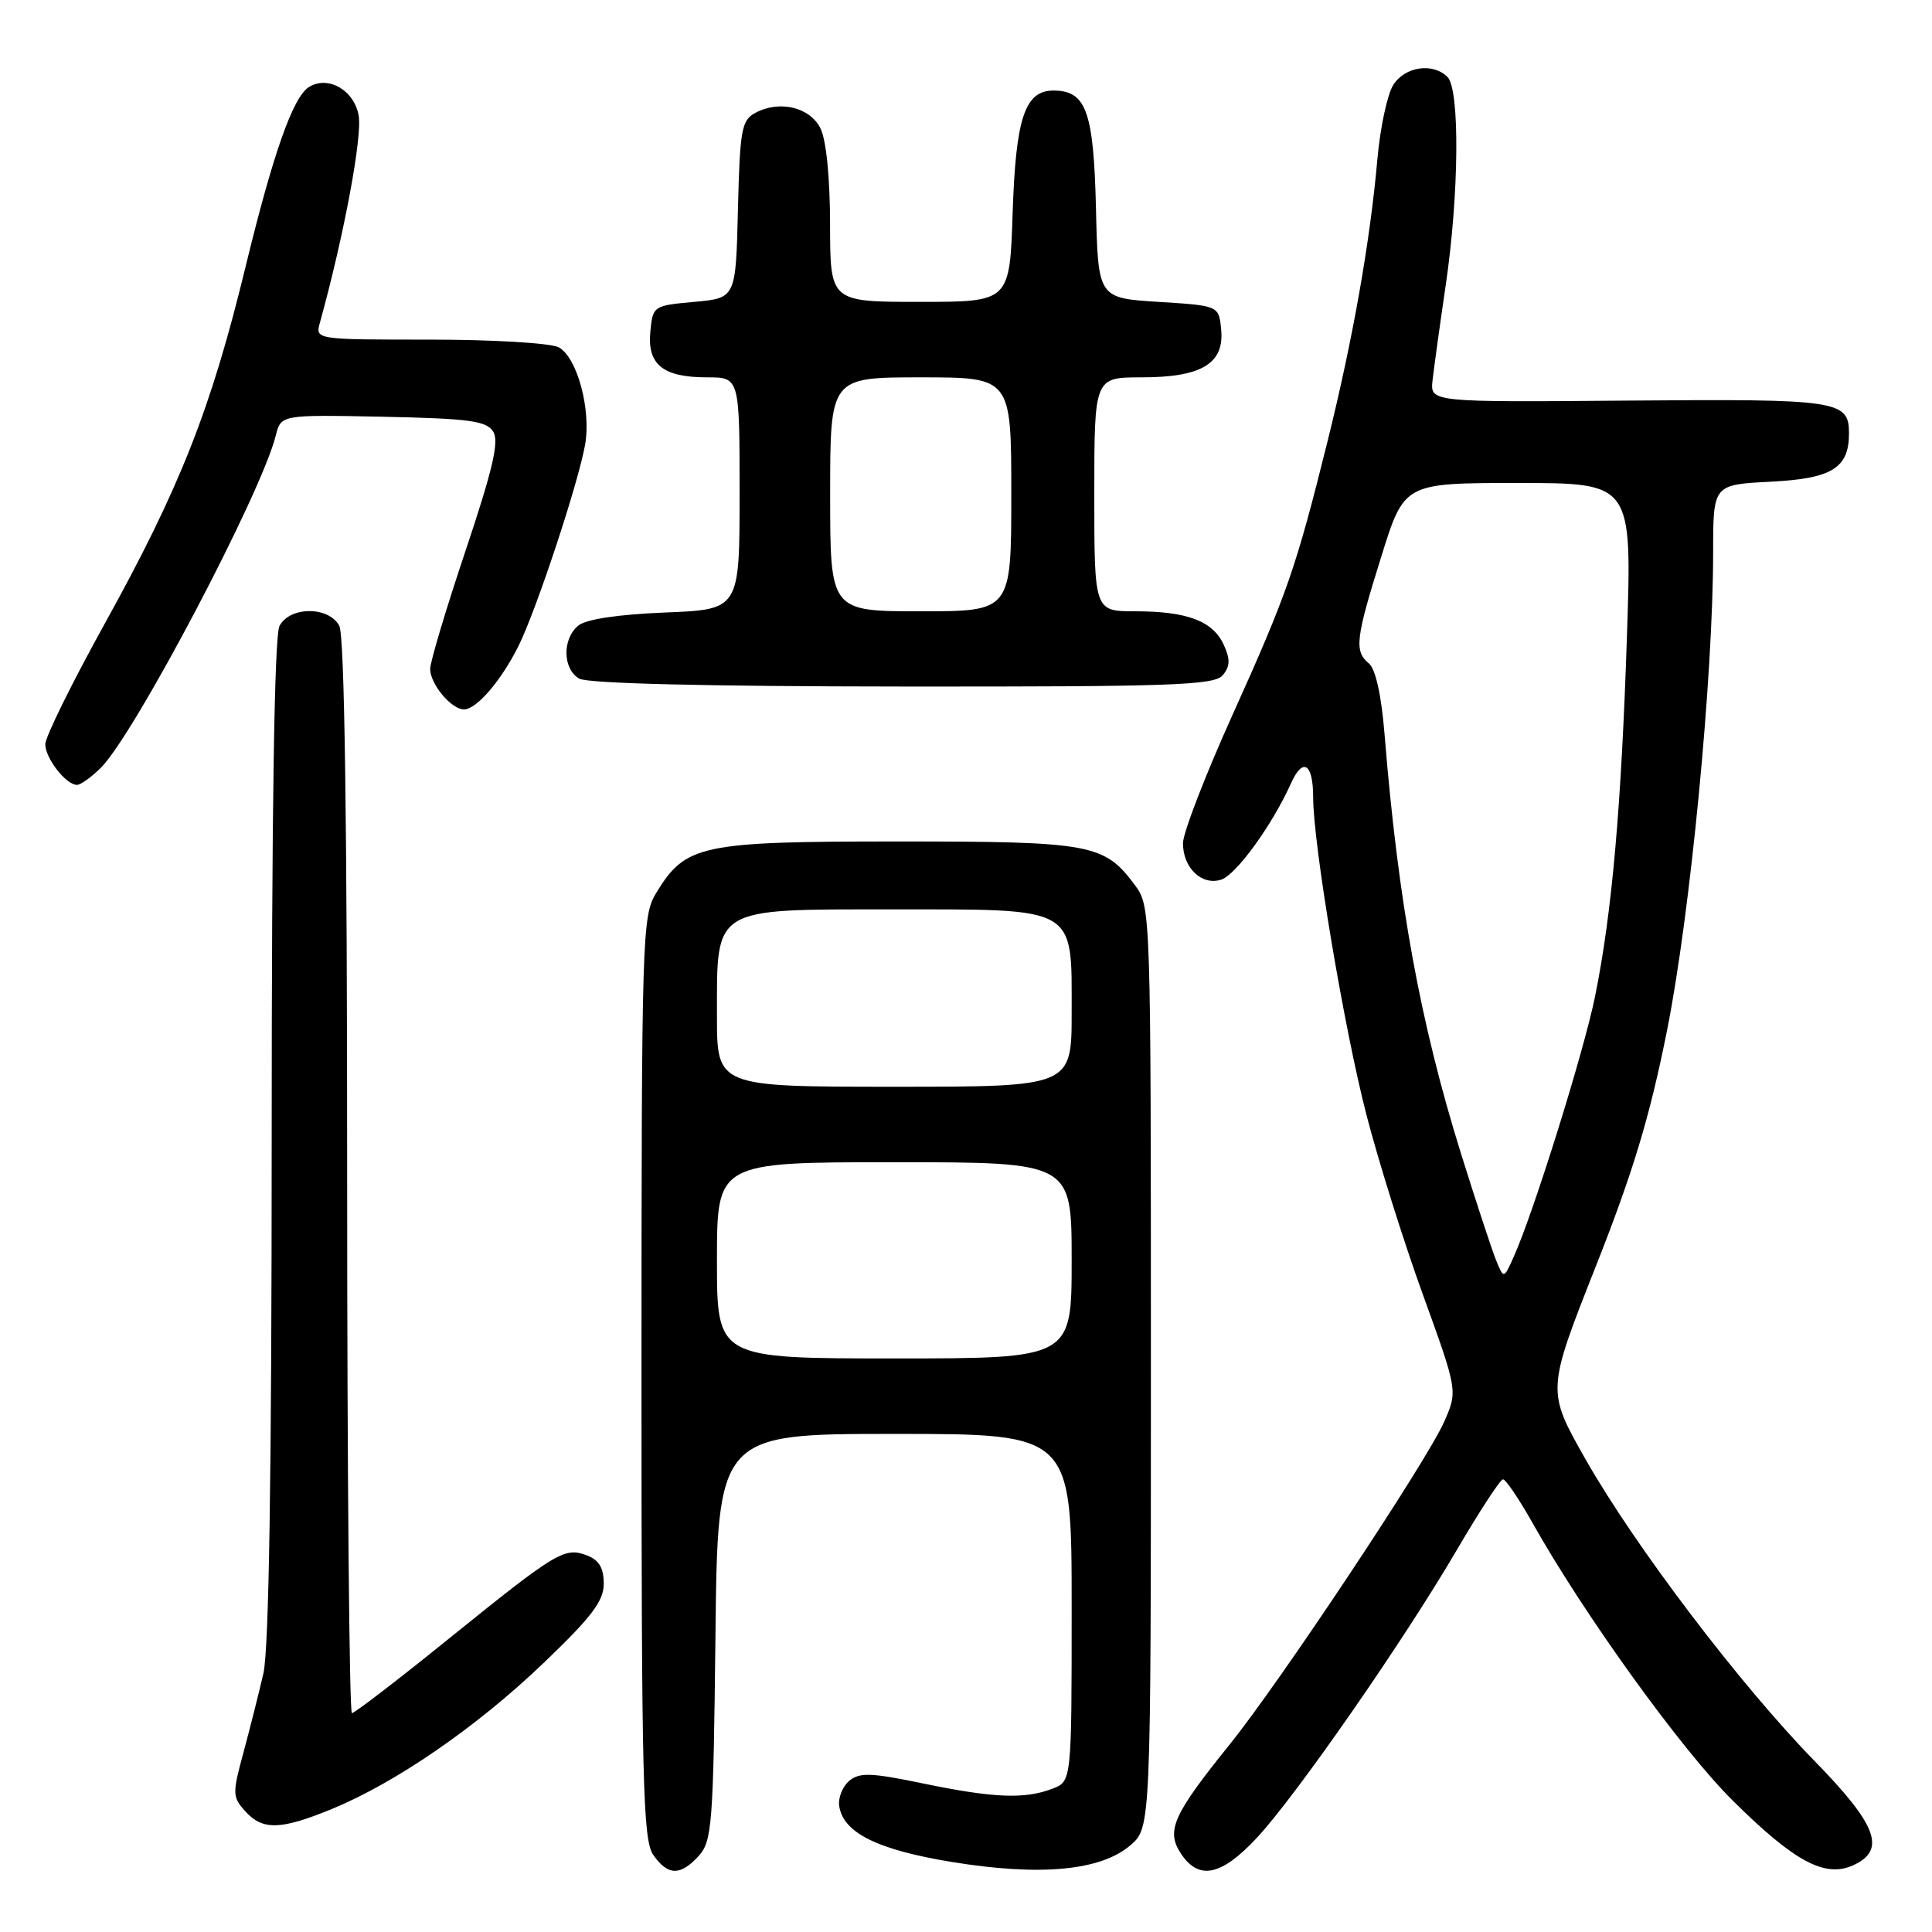 <?xml version="1.0" encoding="UTF-8" standalone="no"?>
<!DOCTYPE svg PUBLIC "-//W3C//DTD SVG 1.1//EN" "http://www.w3.org/Graphics/SVG/1.1/DTD/svg11.dtd" >
<svg xmlns="http://www.w3.org/2000/svg" xmlns:xlink="http://www.w3.org/1999/xlink" version="1.1" viewBox="0 0 256 256">
 <g >
 <path fill="currentColor"
d=" M 92.60 245.90 C 94.35 243.96 94.52 241.71 94.80 216.90 C 95.09 190.00 95.09 190.00 118.55 190.00 C 142.00 190.00 142.00 190.00 142.00 213.02 C 142.00 236.05 142.00 236.05 139.43 237.02 C 135.77 238.42 131.64 238.25 122.33 236.32 C 115.44 234.89 113.90 234.83 112.53 235.97 C 111.64 236.72 111.04 238.22 111.20 239.31 C 111.73 242.86 116.27 245.11 126.18 246.73 C 137.86 248.63 145.86 247.88 149.78 244.51 C 152.50 242.17 152.50 242.17 152.50 181.16 C 152.50 120.84 152.48 120.12 150.41 117.32 C 146.33 111.81 144.64 111.50 119.00 111.50 C 92.83 111.50 90.85 111.92 86.96 118.30 C 85.08 121.38 85.01 123.76 85.00 182.53 C 85.00 236.15 85.19 243.82 86.56 245.78 C 88.50 248.56 90.16 248.59 92.60 245.90 Z  M 166.54 243.52 C 171.78 237.89 185.99 217.43 193.10 205.27 C 196.07 200.20 198.79 196.04 199.15 196.02 C 199.51 196.01 201.26 198.59 203.04 201.75 C 209.91 213.97 222.77 231.81 229.57 238.56 C 237.74 246.67 241.81 248.86 245.55 247.16 C 249.97 245.15 248.75 241.85 240.46 233.36 C 230.63 223.31 216.63 204.87 210.11 193.39 C 204.94 184.29 204.94 184.29 211.42 167.88 C 216.40 155.29 218.61 147.98 220.90 136.49 C 223.98 121.04 227.00 89.71 227.00 73.14 C 227.00 64.22 227.00 64.22 234.60 63.83 C 242.74 63.42 245.00 62.03 245.00 57.43 C 245.00 53.05 243.63 52.85 215.81 53.08 C 189.50 53.30 189.50 53.30 189.82 50.40 C 190.00 48.81 190.78 43.12 191.57 37.76 C 193.34 25.72 193.45 11.85 191.80 10.20 C 189.87 8.27 186.17 8.81 184.62 11.25 C 183.83 12.49 182.89 16.88 182.52 21.00 C 181.55 32.02 179.27 44.93 175.90 58.50 C 171.71 75.35 170.57 78.64 163.24 94.89 C 159.67 102.81 156.75 110.39 156.75 111.73 C 156.75 115.01 159.24 117.38 161.81 116.56 C 163.79 115.93 168.59 109.31 171.07 103.78 C 172.64 100.29 174.00 101.15 174.00 105.64 C 174.00 111.82 178.07 136.13 181.04 147.64 C 182.62 153.77 185.99 164.52 188.54 171.54 C 193.16 184.31 193.16 184.31 191.35 188.41 C 189.03 193.66 169.62 222.86 162.94 231.15 C 155.43 240.47 154.49 242.57 156.46 245.58 C 158.83 249.20 161.81 248.59 166.54 243.52 Z  M 44.00 239.69 C 52.47 236.20 63.13 228.86 71.97 220.41 C 78.40 214.26 80.00 212.16 80.00 209.84 C 80.00 207.75 79.37 206.70 77.75 206.09 C 74.79 204.97 73.74 205.61 59.33 217.25 C 52.70 222.61 46.98 227.00 46.63 227.00 C 46.29 227.00 46.00 195.02 46.00 155.93 C 46.00 108.86 45.65 84.22 44.96 82.93 C 43.57 80.32 38.43 80.32 37.04 82.93 C 36.35 84.21 36.00 107.30 36.00 150.92 C 36.00 195.30 35.64 218.53 34.90 221.74 C 34.30 224.36 33.10 229.09 32.25 232.25 C 30.78 237.65 30.79 238.12 32.50 240.00 C 34.81 242.56 37.19 242.49 44.00 239.69 Z  M 13.38 101.72 C 17.86 97.23 34.63 65.37 36.54 57.72 C 37.23 54.95 37.23 54.95 50.76 55.22 C 62.17 55.46 64.45 55.76 65.35 57.19 C 66.16 58.48 65.32 62.12 61.71 72.91 C 59.12 80.63 57.00 87.71 57.00 88.64 C 57.00 90.65 59.81 94.00 61.48 94.00 C 63.16 94.00 66.46 90.14 68.75 85.50 C 71.11 80.71 76.65 63.95 77.53 58.91 C 78.35 54.26 76.46 47.32 74.03 46.02 C 72.98 45.46 65.33 45.00 56.95 45.00 C 41.77 45.00 41.77 45.00 42.39 42.75 C 45.57 31.27 48.04 18.04 47.52 15.28 C 46.90 11.92 43.47 9.97 40.94 11.53 C 38.82 12.85 36.19 20.31 32.50 35.50 C 27.94 54.25 23.83 64.67 13.85 82.69 C 9.53 90.50 6.00 97.66 6.00 98.61 C 6.00 100.48 8.75 104.00 10.20 104.00 C 10.69 104.00 12.12 102.97 13.38 101.72 Z  M 162.02 89.47 C 163.00 88.30 163.03 87.36 162.16 85.45 C 160.72 82.29 157.31 81.00 150.43 81.00 C 145.00 81.00 145.00 81.00 145.00 65.50 C 145.00 50.00 145.00 50.00 151.28 50.00 C 159.22 50.00 162.25 48.18 161.81 43.65 C 161.50 40.50 161.50 40.50 153.50 40.00 C 145.50 39.50 145.50 39.50 145.22 27.54 C 144.91 14.74 143.92 12.00 139.59 12.00 C 135.80 12.00 134.59 15.62 134.18 28.25 C 133.79 40.00 133.79 40.00 121.89 40.00 C 110.00 40.00 110.00 40.00 109.99 29.75 C 109.98 23.53 109.48 18.52 108.71 17.00 C 107.30 14.19 103.28 13.24 100.08 14.96 C 98.26 15.93 98.04 17.18 97.78 27.77 C 97.50 39.50 97.50 39.50 92.00 40.00 C 86.57 40.49 86.50 40.54 86.17 43.96 C 85.76 48.32 87.85 50.00 93.69 50.00 C 98.00 50.00 98.00 50.00 98.00 65.38 C 98.00 80.77 98.00 80.77 88.12 81.16 C 81.85 81.42 77.64 82.05 76.62 82.90 C 74.48 84.68 74.55 88.64 76.75 89.92 C 77.86 90.57 93.56 90.95 119.63 90.97 C 155.34 91.00 160.92 90.80 162.02 89.47 Z  M 95.00 167.00 C 95.00 154.00 95.00 154.00 118.50 154.00 C 142.00 154.00 142.00 154.00 142.00 167.00 C 142.00 180.00 142.00 180.00 118.50 180.00 C 95.00 180.00 95.00 180.00 95.00 167.00 Z  M 95.00 134.61 C 95.00 120.06 94.27 120.50 118.30 120.50 C 142.87 120.50 142.00 120.00 142.00 134.15 C 142.00 144.00 142.00 144.00 118.50 144.00 C 95.00 144.00 95.00 144.00 95.00 134.61 Z  M 198.20 166.89 C 197.63 165.46 195.56 159.16 193.60 152.89 C 188.17 135.48 185.25 119.43 183.46 97.29 C 183.05 92.18 182.27 88.64 181.40 87.92 C 179.42 86.28 179.61 84.67 183.04 73.71 C 186.07 64.00 186.07 64.00 201.16 64.00 C 216.25 64.00 216.25 64.00 215.58 84.25 C 214.83 107.03 213.59 120.98 211.36 132.00 C 209.87 139.35 203.24 160.58 200.59 166.50 C 199.25 169.50 199.25 169.50 198.20 166.89 Z  M 110.00 65.50 C 110.00 50.00 110.00 50.00 122.00 50.00 C 134.00 50.00 134.00 50.00 134.00 65.50 C 134.00 81.00 134.00 81.00 122.00 81.00 C 110.00 81.00 110.00 81.00 110.00 65.50 Z "/>
</g>
</svg>